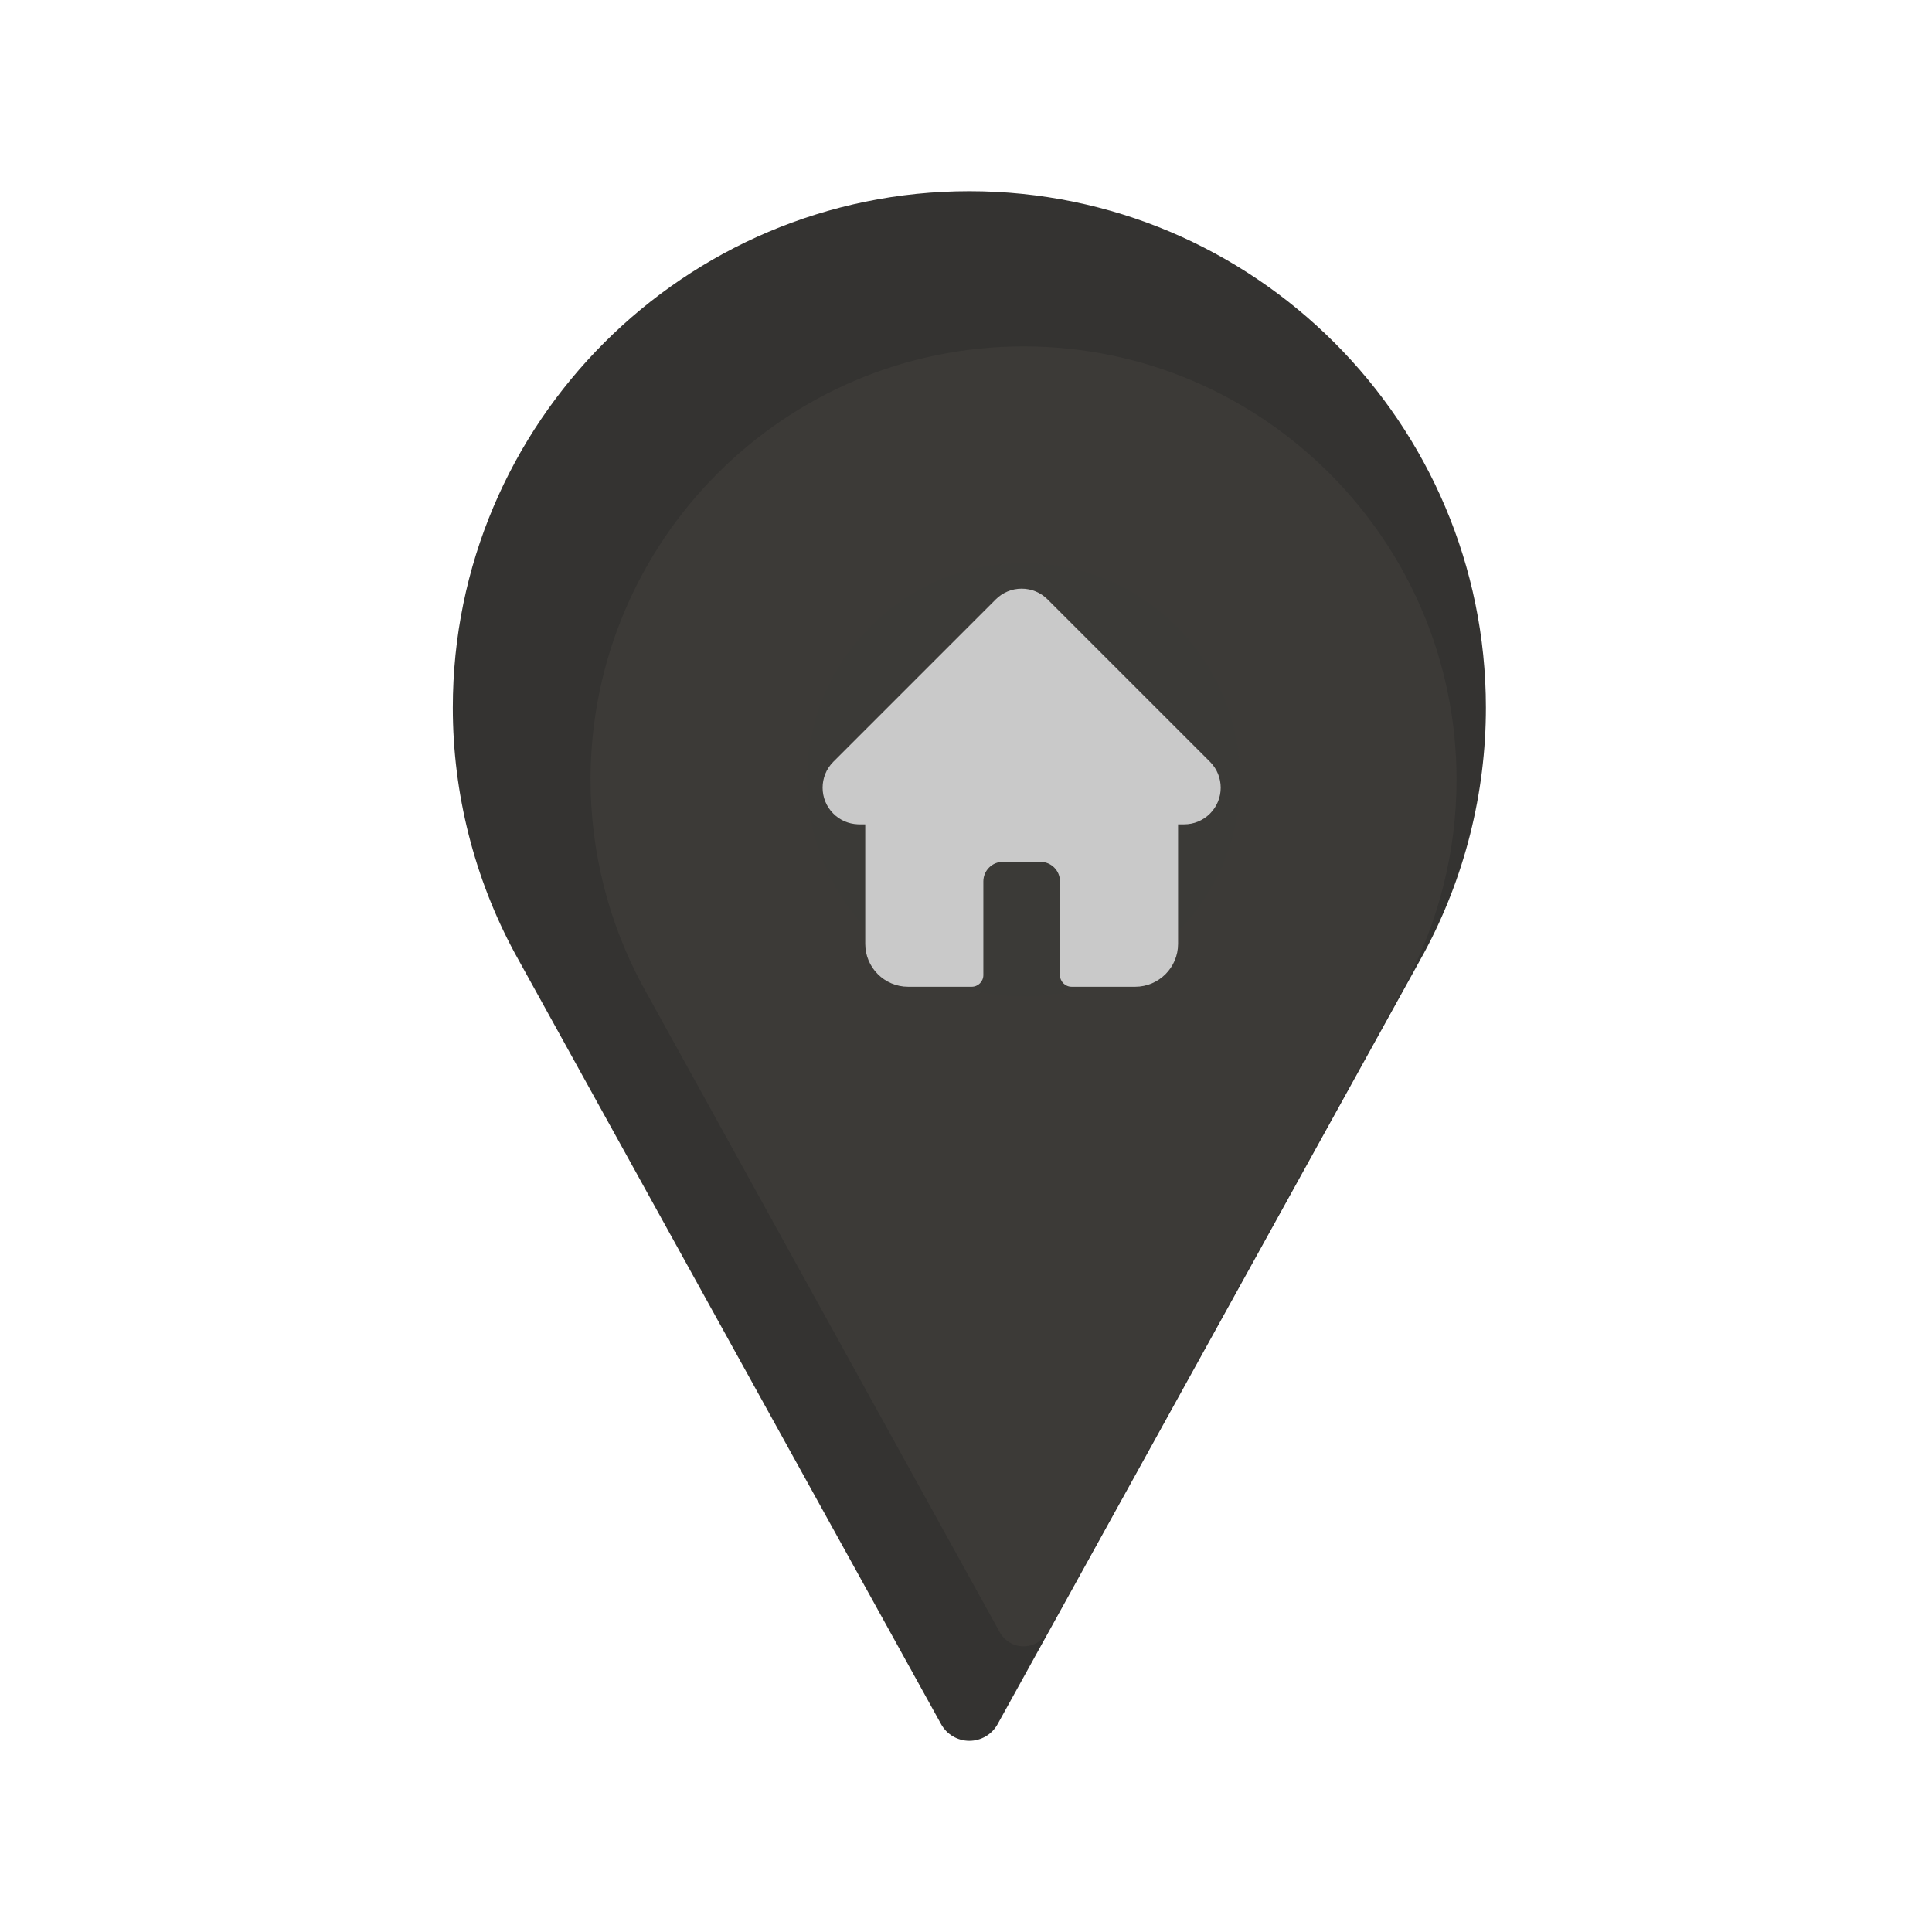 <svg width="1024" height="1024" viewBox="0 0 1024 1024" fill="none" xmlns="http://www.w3.org/2000/svg">
<path d="M725.333 218.667H336V544H725.333V218.667Z" fill="#343331"/>
<path d="M513.778 101.333C362.82 101.333 240 224.153 240 375.112C240 420.429 251.33 465.362 272.869 505.216L498.806 913.845C501.814 919.291 507.546 922.667 513.778 922.667C520.01 922.667 525.742 919.291 528.75 913.845L754.768 505.081C776.224 465.362 787.557 420.428 787.557 375.11C787.557 224.153 664.736 101.333 513.778 101.333ZM513.778 512C438.299 512 376.89 450.59 376.89 375.112C376.89 299.633 438.299 238.223 513.778 238.223C589.259 238.223 650.667 299.633 650.667 375.112C650.667 450.59 589.259 512 513.778 512Z" fill="#343331"/>
<path d="M688 266.667H384V544H688V266.667Z" fill="#3B3A37"/>
<path d="M542.501 183.597C415.957 183.597 313 286.628 313 413.264C313 451.28 322.498 488.973 340.554 522.406L529.951 865.194C532.472 869.766 537.277 872.597 542.501 872.597C547.724 872.597 552.529 869.766 555.051 865.194L744.52 522.293C762.507 488.973 772 451.279 772 413.263C772 286.628 669.046 183.597 542.501 183.597ZM542.501 528.097C479.229 528.097 427.751 476.582 427.751 413.264C427.751 349.946 479.229 298.431 542.501 298.431C605.774 298.431 657.251 349.946 657.251 413.264C657.251 476.582 605.774 528.097 542.501 528.097Z" fill="#3C3A37"/>
<path d="M641.332 403.775C641.327 403.77 641.322 403.765 641.318 403.76L555.238 317.692C551.568 314.022 546.69 312 541.501 312C536.312 312 531.434 314.02 527.763 317.691L441.728 403.715C441.699 403.744 441.671 403.775 441.642 403.804C434.107 411.381 434.12 423.675 441.679 431.233C445.132 434.688 449.693 436.689 454.57 436.898C454.768 436.917 454.967 436.927 455.168 436.927H458.599V500.268C458.599 512.802 468.798 523 481.337 523H515.014C518.427 523 521.196 520.233 521.196 516.818V467.159C521.196 461.44 525.849 456.787 531.569 456.787H551.433C557.153 456.787 561.806 461.44 561.806 467.159V516.818C561.806 520.233 564.574 523 567.988 523H601.666C614.204 523 624.403 512.802 624.403 500.268V436.927H627.585C632.772 436.927 637.65 434.907 641.322 431.236C648.889 423.666 648.893 411.351 641.332 403.775V403.775Z" fill="#C9C9C9"/>
</svg>
